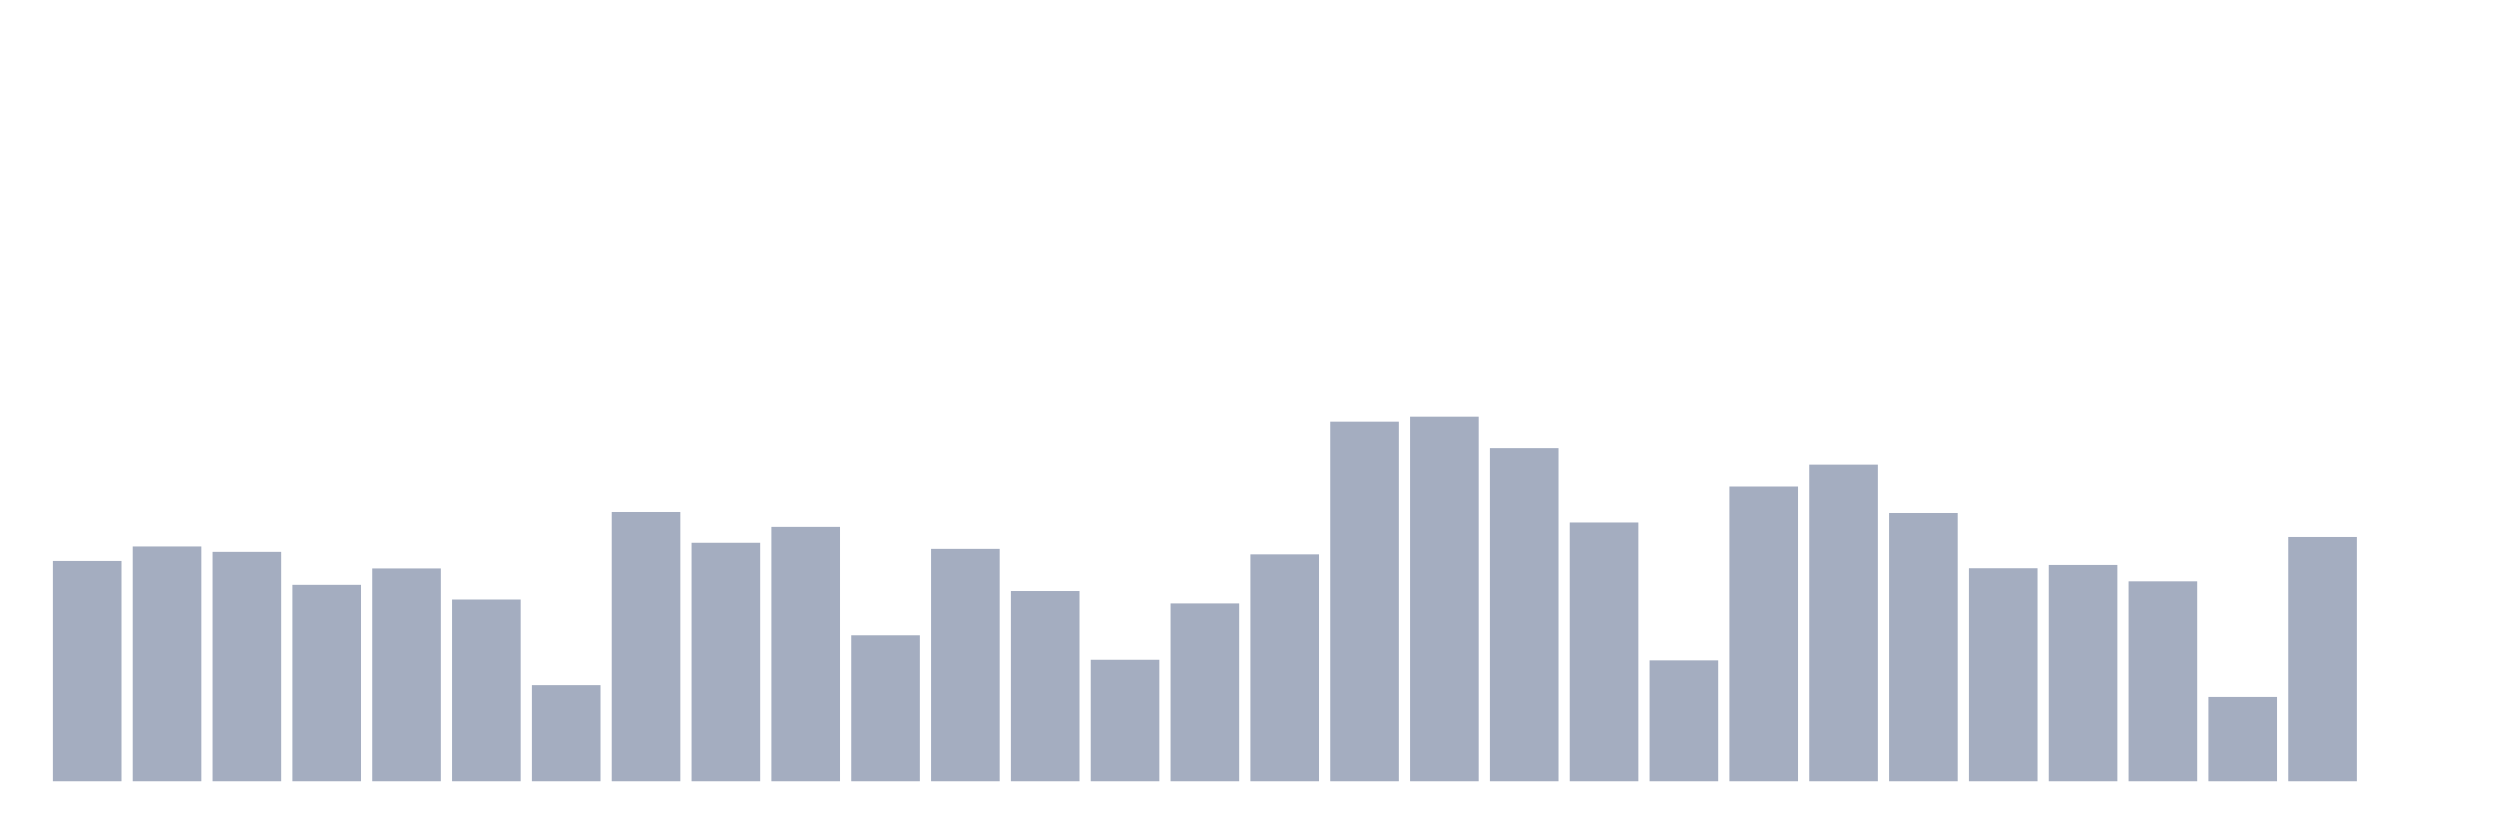 <svg xmlns="http://www.w3.org/2000/svg" viewBox="0 0 480 160"><g transform="translate(10,10)"><rect class="bar" x="0.153" width="13.175" y="97.701" height="42.299" fill="rgb(164,173,192)"></rect><rect class="bar" x="15.482" width="13.175" y="94.919" height="45.081" fill="rgb(164,173,192)"></rect><rect class="bar" x="30.81" width="13.175" y="95.955" height="44.045" fill="rgb(164,173,192)"></rect><rect class="bar" x="46.138" width="13.175" y="102.286" height="37.714" fill="rgb(164,173,192)"></rect><rect class="bar" x="61.466" width="13.175" y="99.139" height="40.861" fill="rgb(164,173,192)"></rect><rect class="bar" x="76.794" width="13.175" y="105.106" height="34.894" fill="rgb(164,173,192)"></rect><rect class="bar" x="92.123" width="13.175" y="121.546" height="18.454" fill="rgb(164,173,192)"></rect><rect class="bar" x="107.451" width="13.175" y="88.301" height="51.699" fill="rgb(164,173,192)"></rect><rect class="bar" x="122.779" width="13.175" y="94.209" height="45.791" fill="rgb(164,173,192)"></rect><rect class="bar" x="138.107" width="13.175" y="91.159" height="48.841" fill="rgb(164,173,192)"></rect><rect class="bar" x="153.436" width="13.175" y="111.973" height="28.027" fill="rgb(164,173,192)"></rect><rect class="bar" x="168.764" width="13.175" y="95.38" height="44.62" fill="rgb(164,173,192)"></rect><rect class="bar" x="184.092" width="13.175" y="103.475" height="36.525" fill="rgb(164,173,192)"></rect><rect class="bar" x="199.42" width="13.175" y="116.673" height="23.327" fill="rgb(164,173,192)"></rect><rect class="bar" x="214.748" width="13.175" y="105.854" height="34.146" fill="rgb(164,173,192)"></rect><rect class="bar" x="230.077" width="13.175" y="96.435" height="43.565" fill="rgb(164,173,192)"></rect><rect class="bar" x="245.405" width="13.175" y="70.959" height="69.041" fill="rgb(164,173,192)"></rect><rect class="bar" x="260.733" width="13.175" y="70" height="70" fill="rgb(164,173,192)"></rect><rect class="bar" x="276.061" width="13.175" y="76.043" height="63.957" fill="rgb(164,173,192)"></rect><rect class="bar" x="291.39" width="13.175" y="90.315" height="49.685" fill="rgb(164,173,192)"></rect><rect class="bar" x="306.718" width="13.175" y="116.788" height="23.212" fill="rgb(164,173,192)"></rect><rect class="bar" x="322.046" width="13.175" y="83.409" height="56.591" fill="rgb(164,173,192)"></rect><rect class="bar" x="337.374" width="13.175" y="79.208" height="60.792" fill="rgb(164,173,192)"></rect><rect class="bar" x="352.702" width="13.175" y="88.493" height="51.507" fill="rgb(164,173,192)"></rect><rect class="bar" x="368.031" width="13.175" y="99.101" height="40.899" fill="rgb(164,173,192)"></rect><rect class="bar" x="383.359" width="13.175" y="98.468" height="41.532" fill="rgb(164,173,192)"></rect><rect class="bar" x="398.687" width="13.175" y="101.614" height="38.386" fill="rgb(164,173,192)"></rect><rect class="bar" x="414.015" width="13.175" y="123.809" height="16.191" fill="rgb(164,173,192)"></rect><rect class="bar" x="429.344" width="13.175" y="93.097" height="46.903" fill="rgb(164,173,192)"></rect><rect class="bar" x="444.672" width="13.175" y="140" height="0" fill="rgb(164,173,192)"></rect></g></svg>